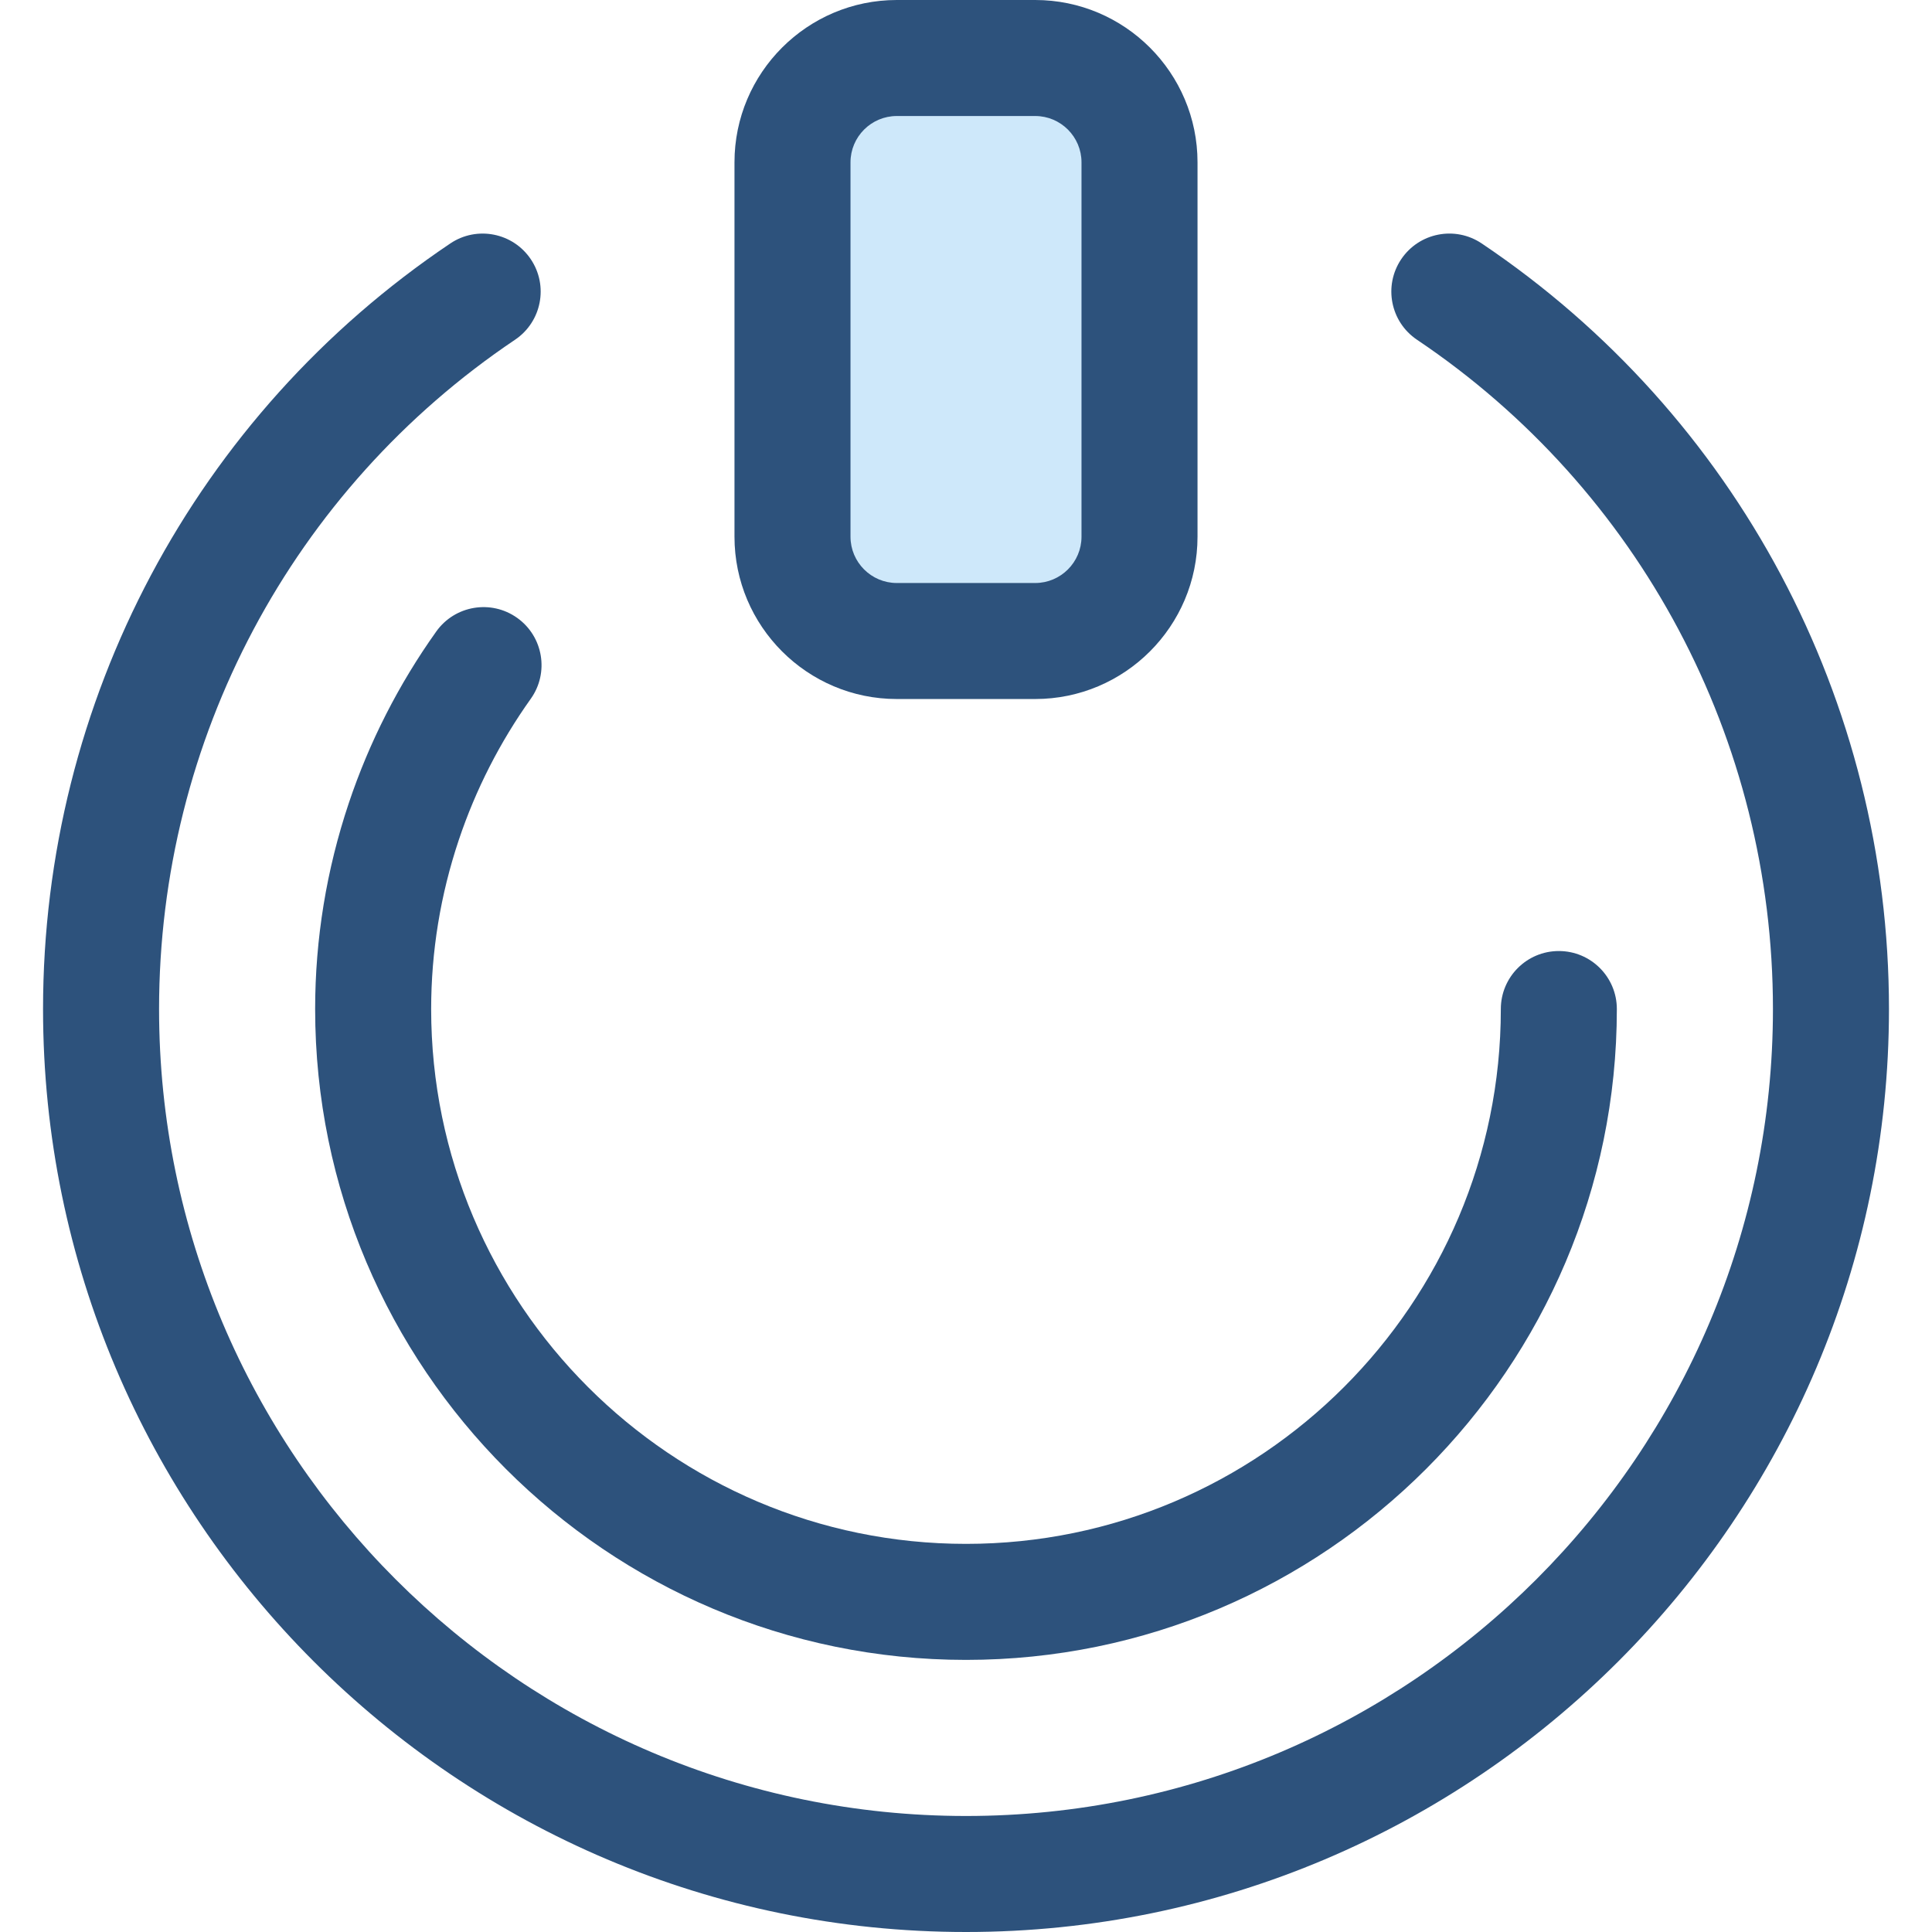 <!DOCTYPE svg PUBLIC "-//W3C//DTD SVG 1.1//EN" "http://www.w3.org/Graphics/SVG/1.1/DTD/svg11.dtd">
<!-- Uploaded to: SVG Repo, www.svgrepo.com, Transformed by: SVG Repo Mixer Tools -->
<svg height="64px" width="64px" version="1.1" id="Layer_1" xmlns="http://www.w3.org/2000/svg" xmlns:xlink="http://www.w3.org/1999/xlink" viewBox="0 0 512 512" xml:space="preserve" fill="#000000">
<g id="SVGRepo_bgCarrier" stroke-width="0"/>
<g id="SVGRepo_tracerCarrier" stroke-linecap="round" stroke-linejoin="round"/>
<g id="SVGRepo_iconCarrier"> <path style="fill:#CEE8FA;" d="M274.338,169.874h-36.677c-15.267,0-27.644-12.377-27.644-27.644V43.017 c0-15.267,12.377-27.644,27.644-27.644h36.677c15.267,0,27.644,12.377,27.644,27.644v99.214 C301.982,157.499,289.605,169.874,274.338,169.874z"/> <g> <path style="fill:#2D527C;" d="M274.338,185.247h-36.675c-23.72,0-43.017-19.298-43.017-43.017V43.017 C194.645,19.298,213.943,0,237.663,0h36.675c23.72,0,43.017,19.298,43.017,43.017v99.215 C317.356,165.951,298.059,185.247,274.338,185.247z M237.663,30.746c-6.766,0-12.271,5.505-12.271,12.271v99.215 c0,6.766,5.505,12.271,12.271,12.271h36.675c6.766,0,12.271-5.505,12.271-12.271V43.017c0-6.766-5.505-12.271-12.271-12.271 H237.663z"/> <path style="fill:#2D527C;" d="M256,439.89c-95.108,0-172.484-77.377-172.484-172.483c0-18.558,3.002-36.926,8.922-54.588 c5.431-16.205,13.23-31.502,23.181-45.472c4.927-6.915,14.526-8.526,21.441-3.6c6.915,4.925,8.527,14.524,3.6,21.441 c-8.189,11.494-14.604,24.079-19.07,37.402c-4.862,14.507-7.328,29.585-7.328,44.817c0,78.154,63.584,141.737,141.738,141.737 s141.737-63.582,141.737-141.737c0-8.49,6.882-15.373,15.373-15.373c8.49,0,15.373,6.882,15.373,15.373 C428.484,362.514,351.108,439.89,256,439.89z"/> <path style="fill:#2D527C;" d="M256,512C121.132,512,11.407,402.276,11.407,267.408c0-81.618,40.346-157.465,107.926-202.89 c7.045-4.738,16.598-2.864,21.335,4.183s2.864,16.598-4.183,21.335c-59.067,39.702-94.331,106.01-94.331,177.371 c0,117.917,95.932,213.847,213.847,213.847s213.847-95.932,213.847-213.847c0-71.361-35.264-137.671-94.331-177.374 c-7.045-4.736-8.919-14.288-4.183-21.335c4.736-7.047,14.286-8.921,21.335-4.183c67.579,45.425,107.926,121.272,107.926,202.89 C500.594,402.276,390.87,512,256,512z"/> </g> </g>
</svg>